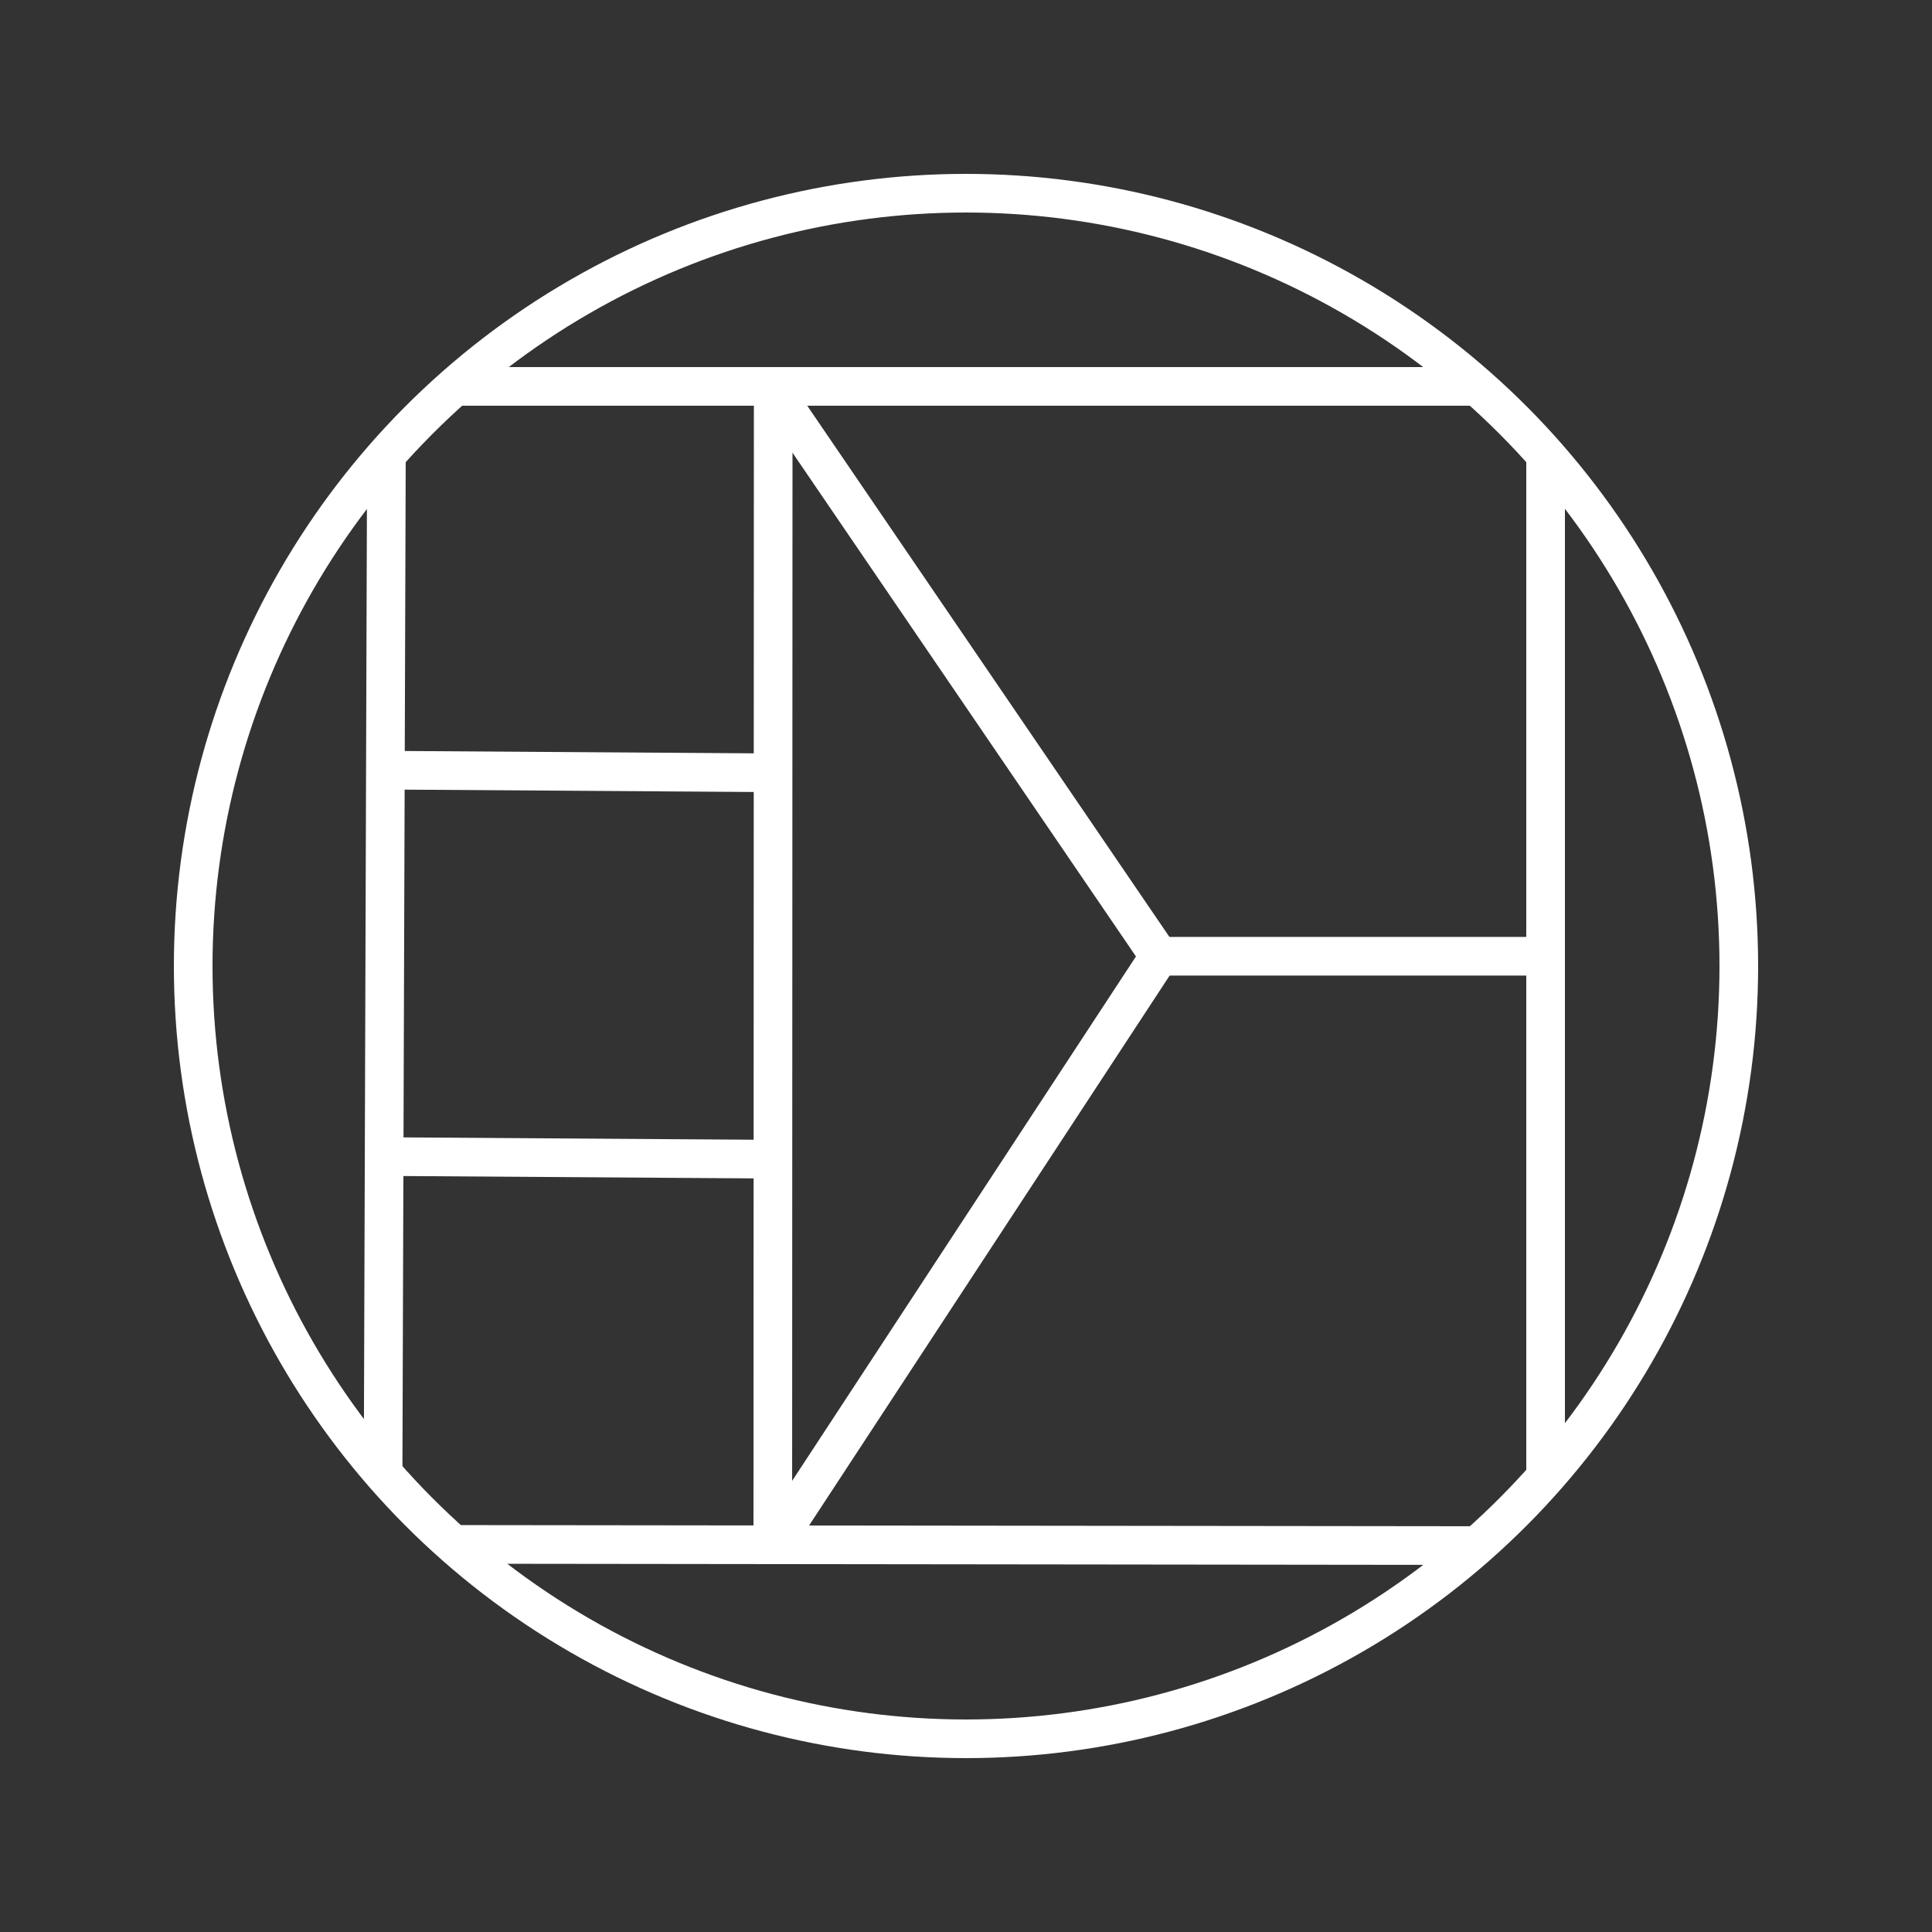 <?xml version="1.0" encoding="utf-8"?>
<svg viewBox="0 0 500 500" xmlns="http://www.w3.org/2000/svg">
  <rect x="0" y="0" width="500" height="500" fill="#333333" stroke="none"/>
  <ellipse style="stroke: rgb(256,256,256); fill: none; stroke-width: 10px;" cx="250" cy="250" rx="200" ry="200"/>
  <line style="fill: rgb(216, 216, 216); stroke: rgb(256,256,256); stroke-width: 10px;" x1="116.578" y1="100" x2="382.149" y2="100"/>
  <line style="fill: rgb(216, 216, 216); stroke: rgb(256,256,256); stroke-width: 10px;" x1="99.146" y1="380.951" x2="100" y2="118.493"/>
  <line style="fill: rgb(216, 216, 216); stroke: rgb(256,256,256); stroke-width: 10px;" x1="117.023" y1="399.689" x2="383.898" y2="400"/>
  <line style="fill: rgb(216, 216, 216); stroke: rgb(256,256,256); stroke-width: 10px;" x1="400" y1="117.159" x2="400" y2="380.506"/>
  <line style="fill: rgb(216, 216, 216); stroke: rgb(256,256,256); stroke-width: 10px;" x1="200.104" y1="100.958" x2="200" y2="400"/>
  <line style="fill: rgb(216, 216, 216); stroke: rgb(256,256,256); stroke-width: 10px;" x1="301.061" y1="247.476" x2="400" y2="247.476"/>
  <polyline style="stroke: rgb(256,256,256); stroke-width: 10px; fill: none;" points="200.104 100.958 300 247.476 200 400"/>
  <line style="fill: rgb(216, 216, 216); stroke: rgb(256,256,256); stroke-width: 10px;" x1="100.152" y1="199.327" x2="200" y2="200"/>
  <line style="fill: rgb(216, 216, 216); stroke: rgb(256,256,256); stroke-width: 10px;" x1="100.152" y1="299.327" x2="200" y2="300"/>
</svg>